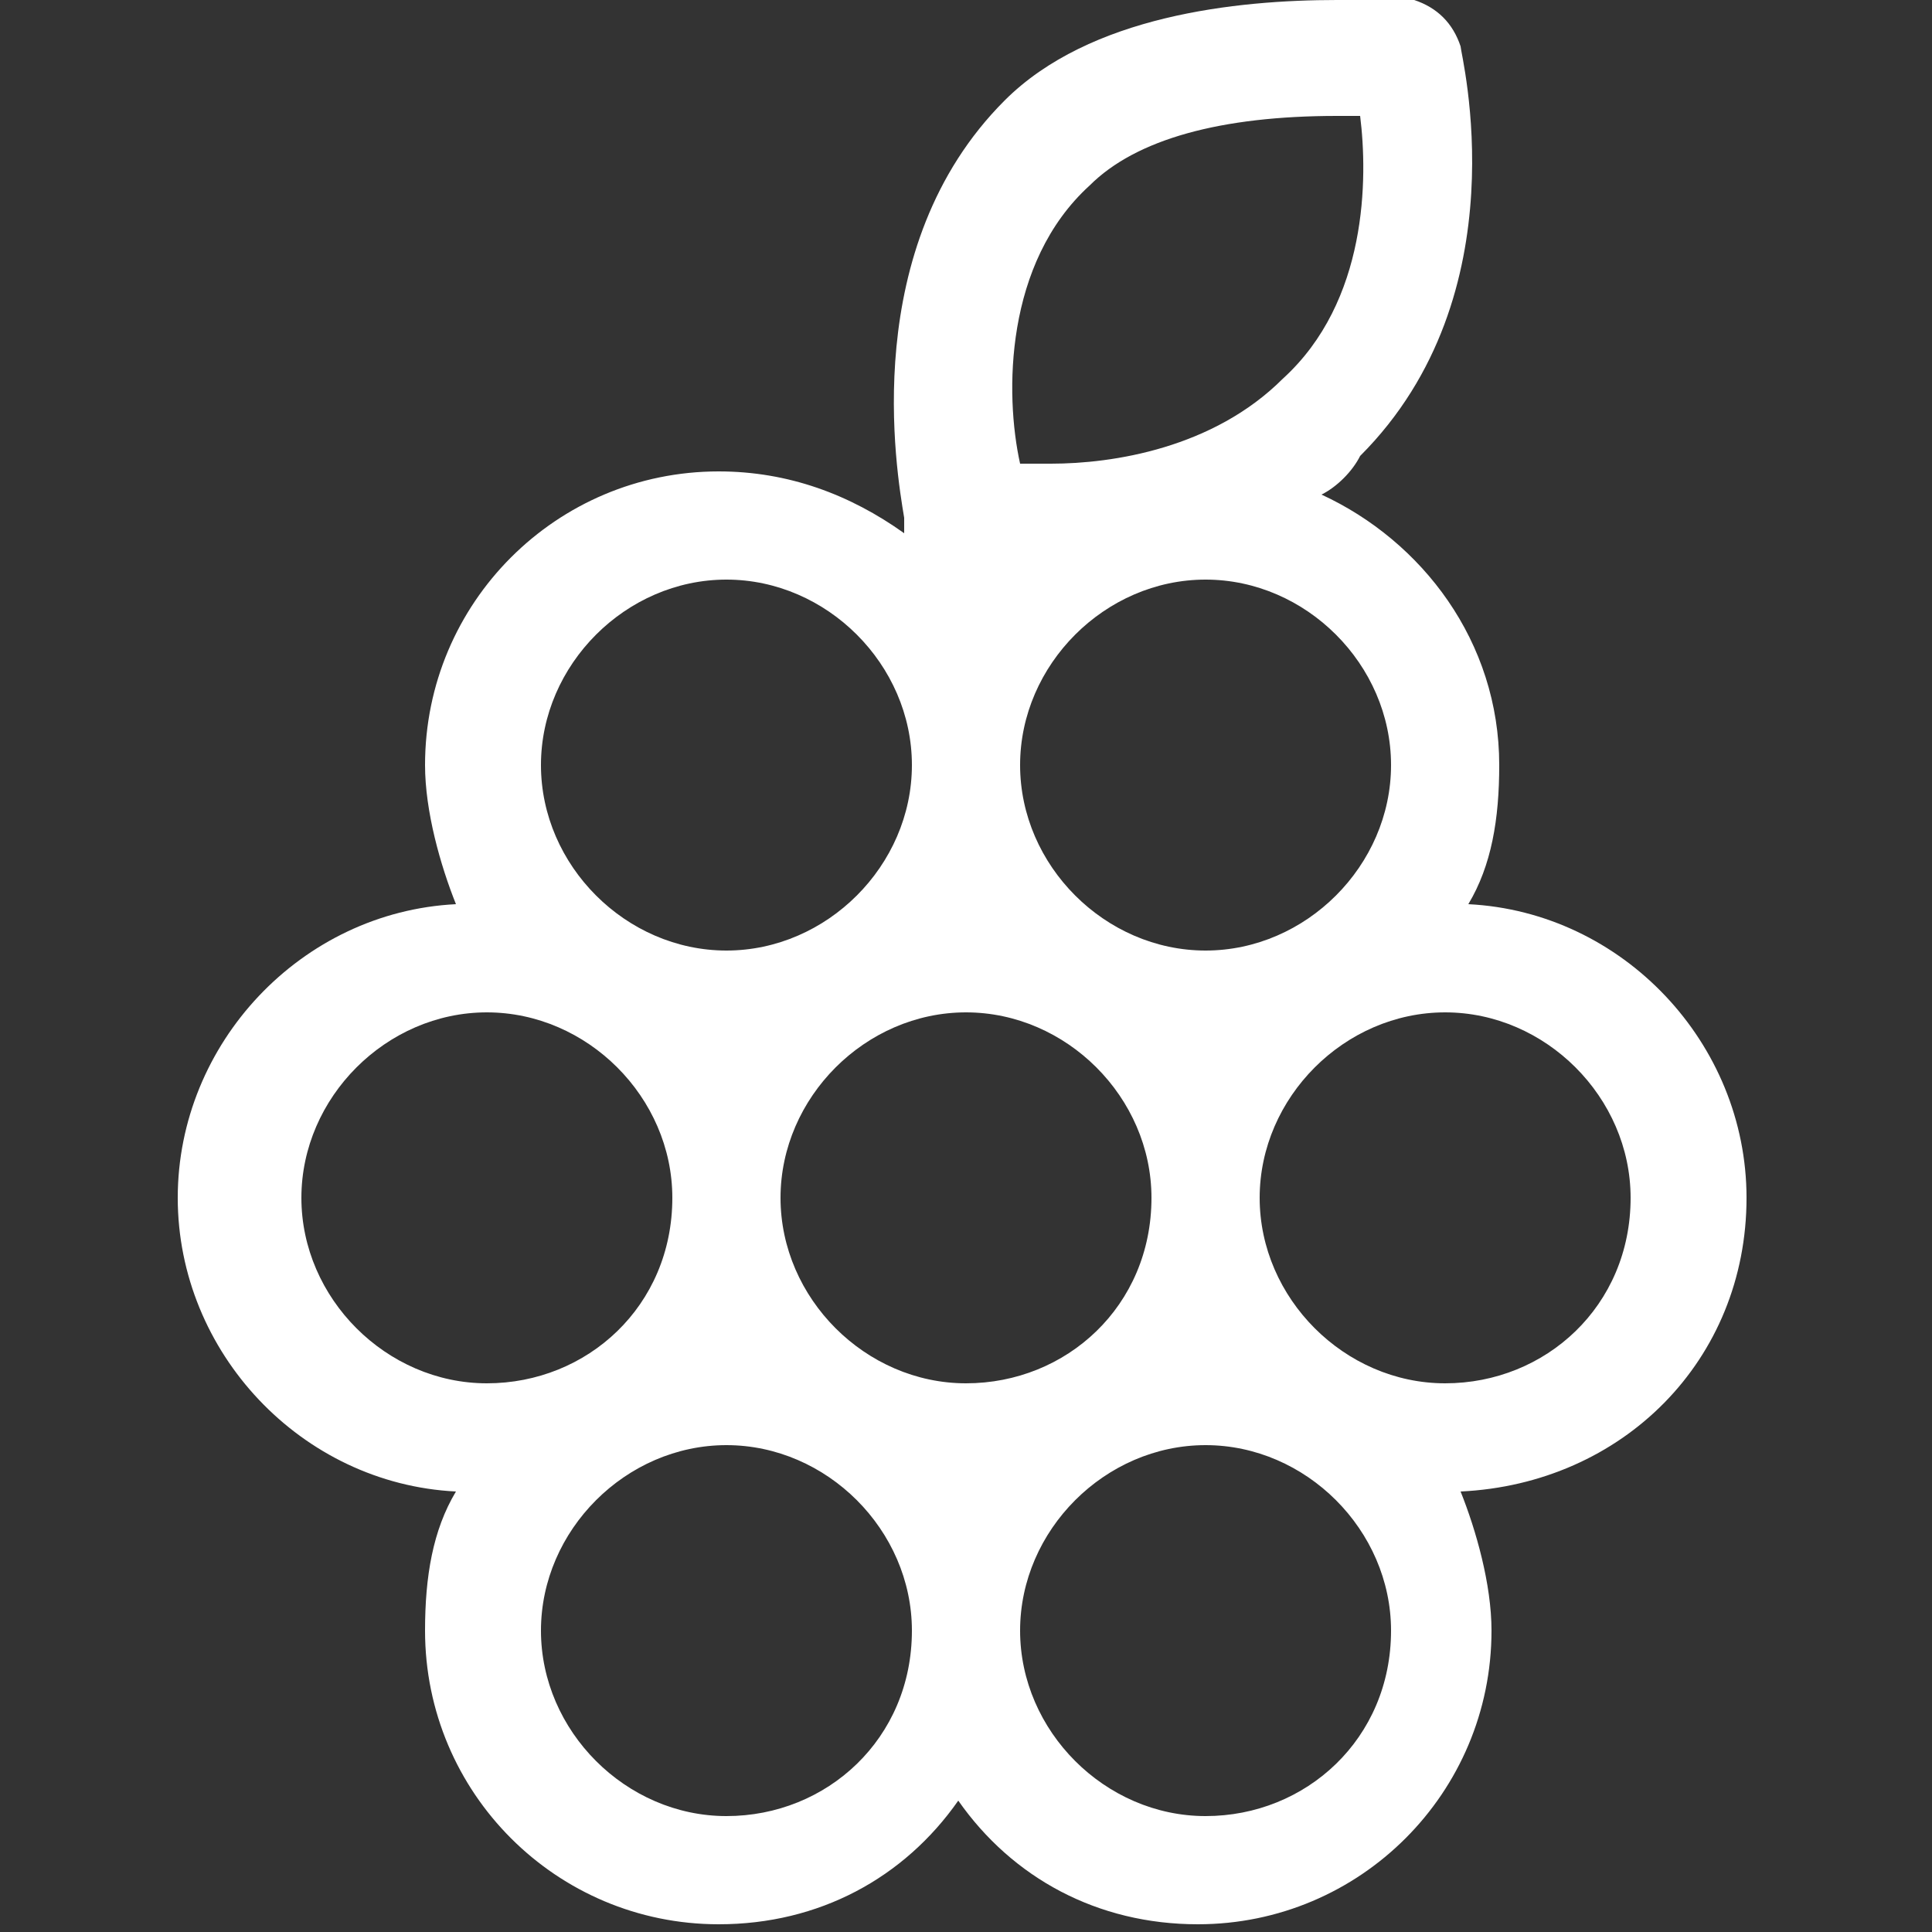 <?xml version="1.0" encoding="utf-8"?>
<!-- Generator: Adobe Illustrator 24.1.0, SVG Export Plug-In . SVG Version: 6.00 Build 0)  -->
<svg version="1.1" id="Layer_1" xmlns="http://www.w3.org/2000/svg" xmlns:xlink="http://www.w3.org/1999/xlink" x="0px" y="0px"
	 viewBox="0 0 25 25" style="enable-background:new 0 0 25 25;" xml:space="preserve">
<rect x="0" y="0" width="25" height="25" fill="#333333" stroke="none"/>
<style type="text/css">
	.st0{fill:#FFFFFF;}
</style>
<g>
	<g>
		<path class="st0" d="M22.6,15.5c0-2-1.6-3.7-3.6-3.8c0.3-0.5,0.4-1.1,0.4-1.8c0-1.6-1-2.9-2.3-3.5c0.2-0.1,0.4-0.3,0.5-0.5
			c2.1-2.1,1.3-5.2,1.3-5.3c-0.1-0.3-0.3-0.5-0.6-0.6c0,0-0.4,0-1,0c-1.3,0-3.2,0.2-4.3,1.3c-1.9,1.9-1.4,4.8-1.3,5.4v0.2
			c-0.7-0.5-1.5-0.8-2.4-0.8c-2.1,0-3.8,1.7-3.8,3.8c0,0.6,0.2,1.3,0.4,1.8c-2,0.1-3.6,1.8-3.6,3.8c0,2,1.6,3.7,3.6,3.8
			c-0.3,0.5-0.4,1.1-0.4,1.8c0,2.1,1.7,3.8,3.8,3.8c1.3,0,2.4-0.6,3.1-1.6c0.7,1,1.8,1.6,3.1,1.6c2.1,0,3.8-1.7,3.8-3.8
			c0-0.6-0.2-1.3-0.4-1.8C21,19.2,22.6,17.6,22.6,15.5z M18,9.9c0,1.3-1.1,2.4-2.4,2.4c-1.3,0-2.4-1.1-2.4-2.4c0,0,0,0,0,0v0
			c0-1.3,1.1-2.4,2.4-2.4C16.9,7.5,18,8.6,18,9.9z M14.1,2.4c0.6-0.6,1.7-0.9,3.2-0.9c0.1,0,0.2,0,0.3,0c0.1,0.8,0.1,2.4-1,3.4
			c-0.9,0.9-2.2,1.1-3,1.1c-0.2,0-0.3,0-0.4,0C13,5.1,13,3.4,14.1,2.4z M9.4,7.5c1.3,0,2.4,1.1,2.4,2.4c0,1.3-1.1,2.4-2.4,2.4
			S7,11.2,7,9.9C7,8.6,8.1,7.5,9.4,7.5z M6.3,17.9c-1.3,0-2.4-1.1-2.4-2.4c0-1.3,1.1-2.4,2.4-2.4s2.4,1.1,2.4,2.4
			C8.7,16.9,7.6,17.9,6.3,17.9z M9.4,23.5c-1.3,0-2.4-1.1-2.4-2.4s1.1-2.4,2.4-2.4s2.4,1.1,2.4,2.4C11.8,22.5,10.7,23.5,9.4,23.5z
			 M12.5,17.9c-1.3,0-2.4-1.1-2.4-2.4c0-1.3,1.1-2.4,2.4-2.4s2.4,1.1,2.4,2.4C14.9,16.9,13.8,17.9,12.5,17.9z M15.6,23.5
			c-1.3,0-2.4-1.1-2.4-2.4s1.1-2.4,2.4-2.4c1.3,0,2.4,1.1,2.4,2.4C18,22.5,16.9,23.5,15.6,23.5z M18.7,17.9c-1.3,0-2.4-1.1-2.4-2.4
			c0-1.3,1.1-2.4,2.4-2.4s2.4,1.1,2.4,2.4C21.1,16.9,20,17.9,18.7,17.9z"/>
	</g>
</g>
</svg>

